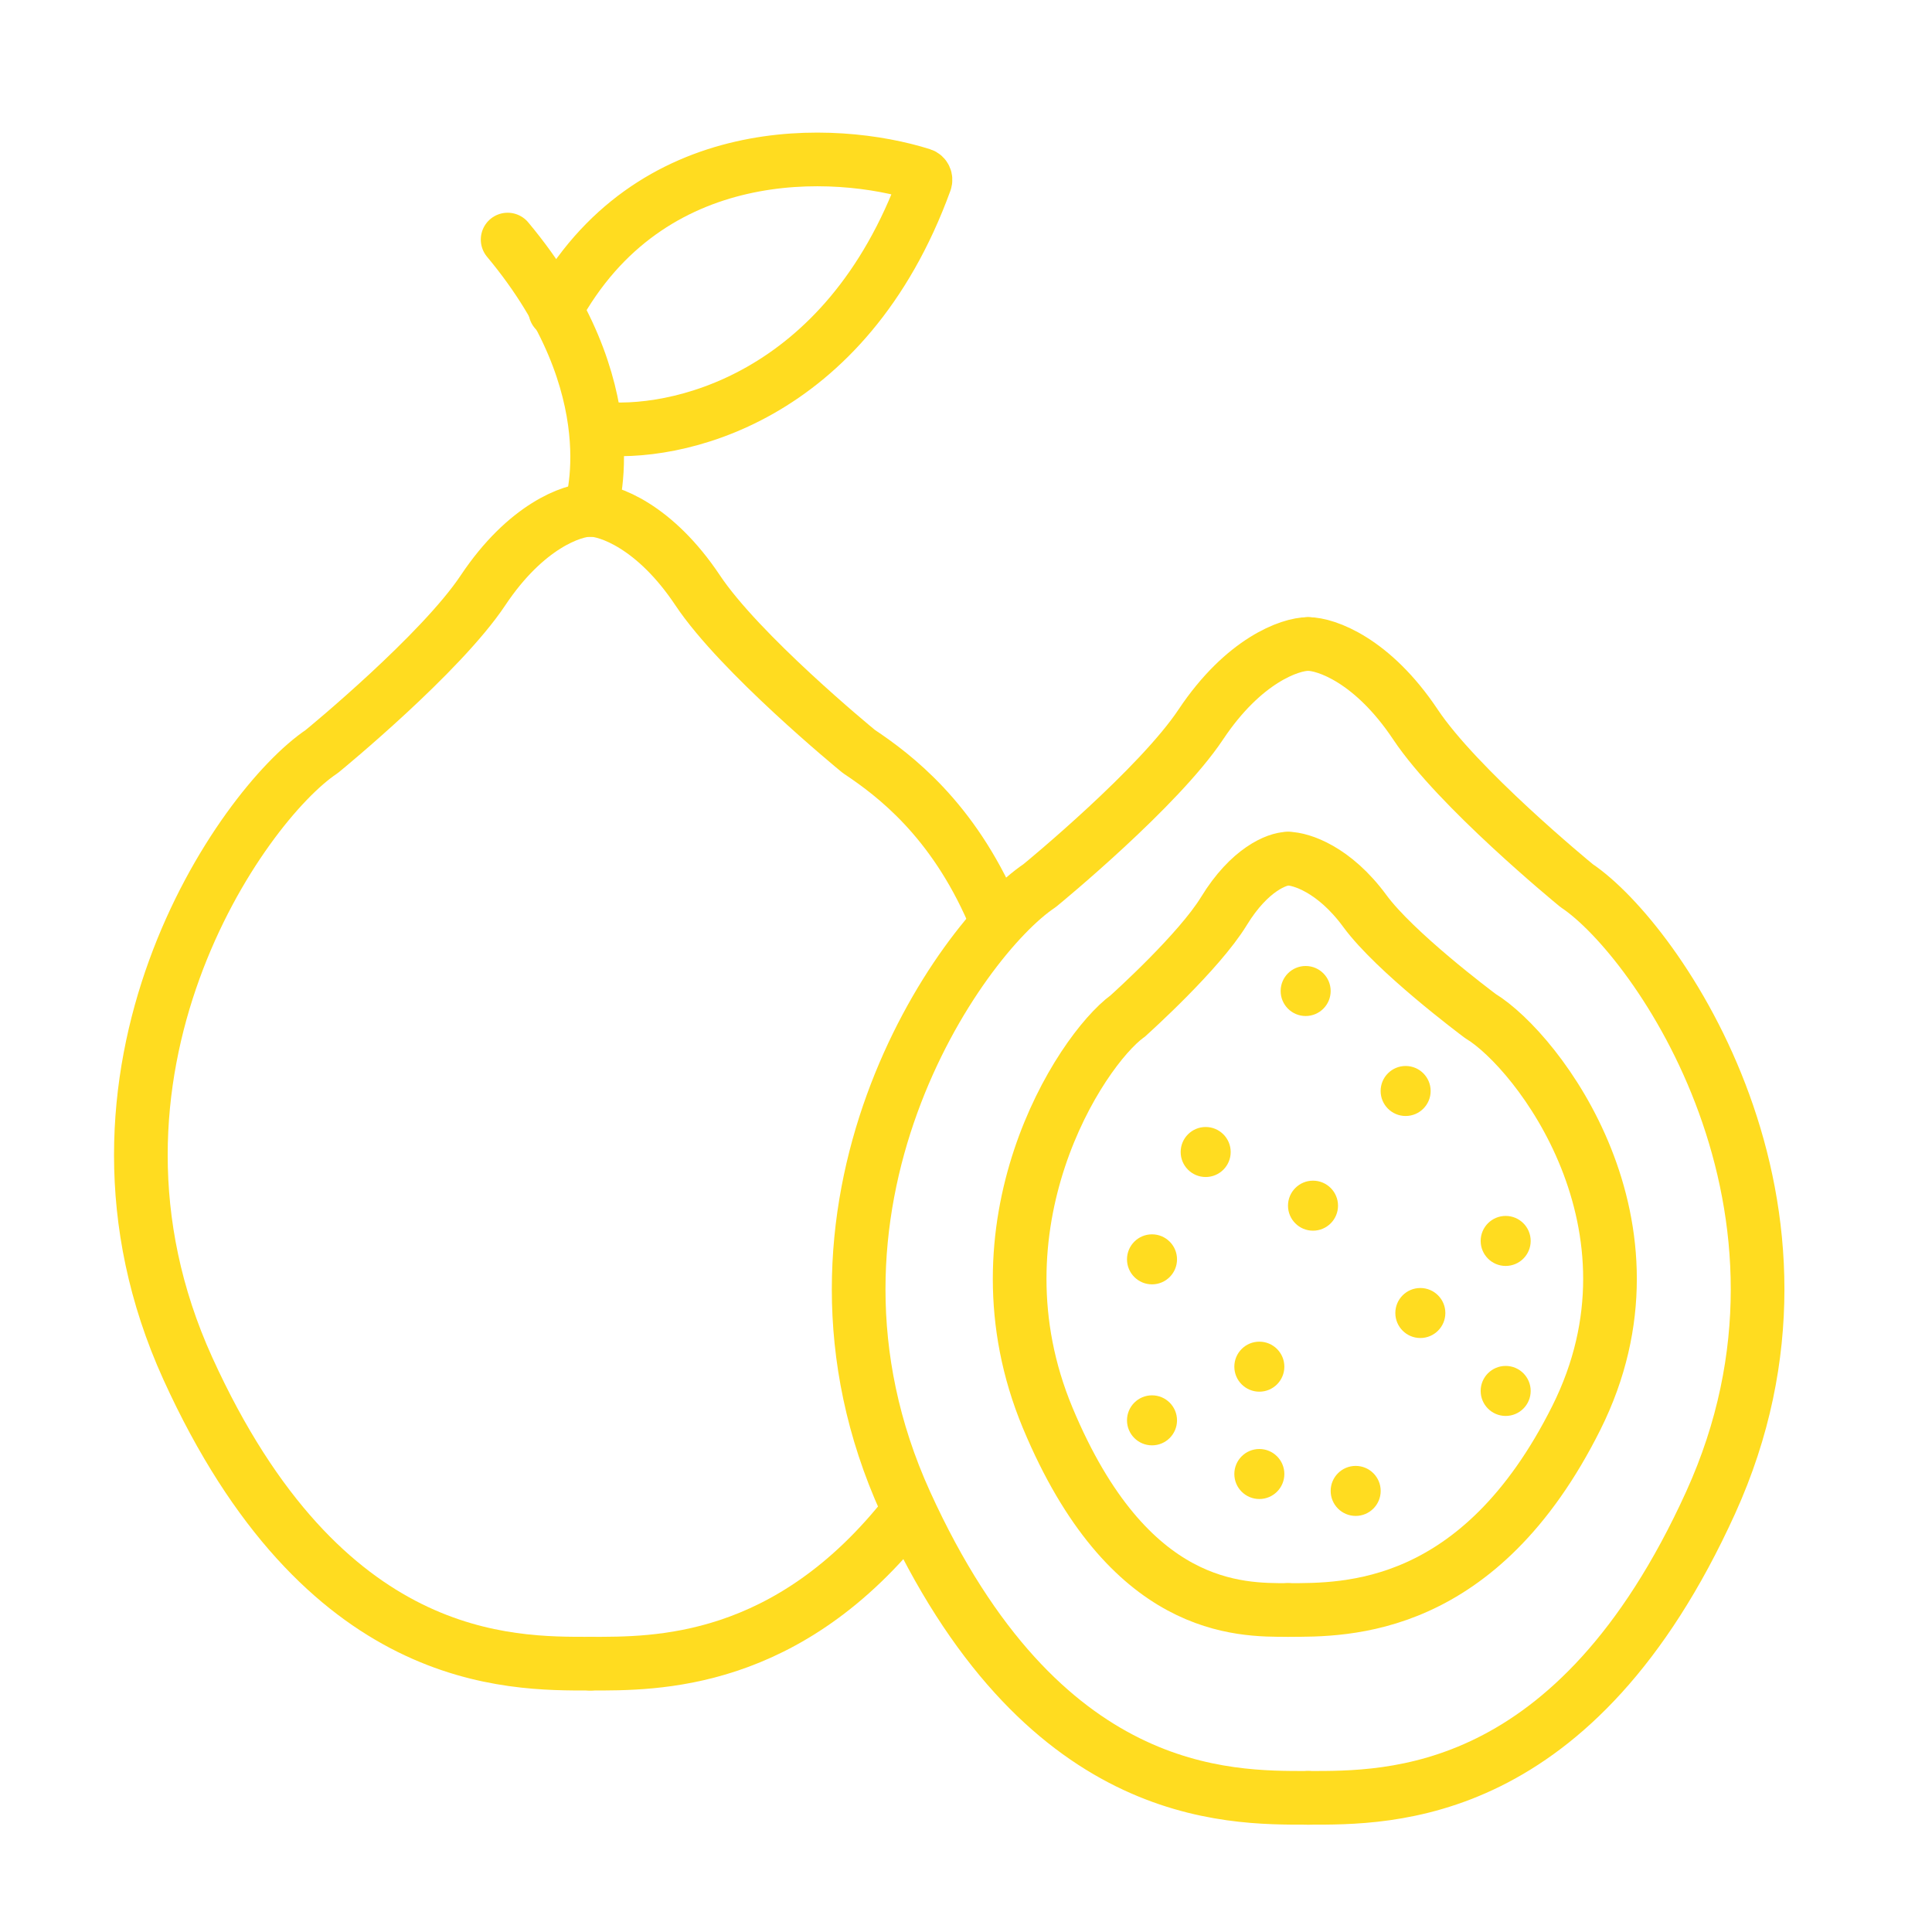 <?xml version="1.0" encoding="UTF-8"?> <svg xmlns="http://www.w3.org/2000/svg" width="36" height="36" viewBox="0 0 36 36" fill="none"> <path d="M11 9.5C10.666 9.5 9.8 9.8 9 11C8.215 12.178 6.082 13.933 6.002 13.998C6 14 5.999 14.001 5.996 14.003C4.493 15.008 1.002 20.005 3.5 25.5C6.026 31.059 9.5 31 11 31" stroke="#FFDC20" stroke-linecap="round"></path> <path d="M24.375 12C24.041 12 23.175 12.3 22.375 13.5C21.59 14.678 19.457 16.433 19.377 16.498C19.375 16.5 19.374 16.501 19.371 16.503C17.868 17.509 14.377 22.505 16.875 28C19.401 33.559 22.875 33.5 24.375 33.5" stroke="#FFDC20" stroke-linecap="round"></path> <path d="M11 9.5C11.333 9.5 12.2 9.8 13 11C13.785 12.178 15.918 13.933 15.998 13.998C16 14 16.001 14.001 16.004 14.003C16.676 14.451 17.746 15.266 18.5 17M11 31C12.205 31 14.682 31.038 16.919 28.174" stroke="#FFDC20" stroke-linecap="round"></path> <path d="M11 9.5C11 9.5 11.784 7.251 9.459 4.464" stroke="#FFDC20" stroke-linecap="round"></path> <path d="M11.137 7.978C12.56 8.146 15.757 7.456 17.239 3.385C17.258 3.333 17.232 3.274 17.179 3.257C15.567 2.747 12.094 2.574 10.347 5.791" stroke="#FFDC20" stroke-linecap="round"></path> <path d="M24.375 12C24.709 12 25.575 12.3 26.375 13.5C27.16 14.678 29.293 16.433 29.373 16.498C29.375 16.5 29.376 16.501 29.379 16.503C30.882 17.509 34.373 22.505 31.875 28C29.349 33.559 25.875 33.5 24.375 33.5" stroke="#FFDC20" stroke-linecap="round"></path> <path d="M24 16C23.801 16 23.284 16.195 22.806 16.977C22.343 17.734 21.095 18.858 21.019 18.927C21.016 18.929 21.014 18.931 21.011 18.933C20.113 19.591 18.032 22.842 19.522 26.419C21.03 30.038 23.104 30 24 30" stroke="#FFDC20" stroke-linecap="round"></path> <path d="M24 16C24.239 16 24.86 16.195 25.433 16.977C25.991 17.738 27.5 18.869 27.579 18.928C27.581 18.93 27.583 18.931 27.586 18.933C28.663 19.589 31.162 22.841 29.373 26.419C27.563 30.038 25.075 30 24 30" stroke="#FFDC20" stroke-linecap="round"></path> <circle cx="21.466" cy="23.466" r="0.466" fill="#FFDC20"></circle> <circle cx="24.329" cy="18.466" r="0.466" fill="#FFDC20"></circle> <circle cx="21.466" cy="26.466" r="0.466" fill="#FFDC20"></circle> <circle cx="26.192" cy="20.329" r="0.466" fill="#FFDC20"></circle> <circle cx="28.056" cy="23.123" r="0.466" fill="#FFDC20"></circle> <circle cx="28.056" cy="25.918" r="0.466" fill="#FFDC20"></circle> <circle cx="24.466" cy="22.466" r="0.466" fill="#FFDC20"></circle> <circle cx="26.466" cy="24.466" r="0.466" fill="#FFDC20"></circle> <circle cx="22.466" cy="21.466" r="0.466" fill="#FFDC20"></circle> <circle cx="23.466" cy="25.466" r="0.466" fill="#FFDC20"></circle> <circle cx="25.261" cy="27.781" r="0.466" fill="#FFDC20"></circle> <circle cx="23.466" cy="27.466" r="0.466" fill="#FFDC20"></circle> </svg> 